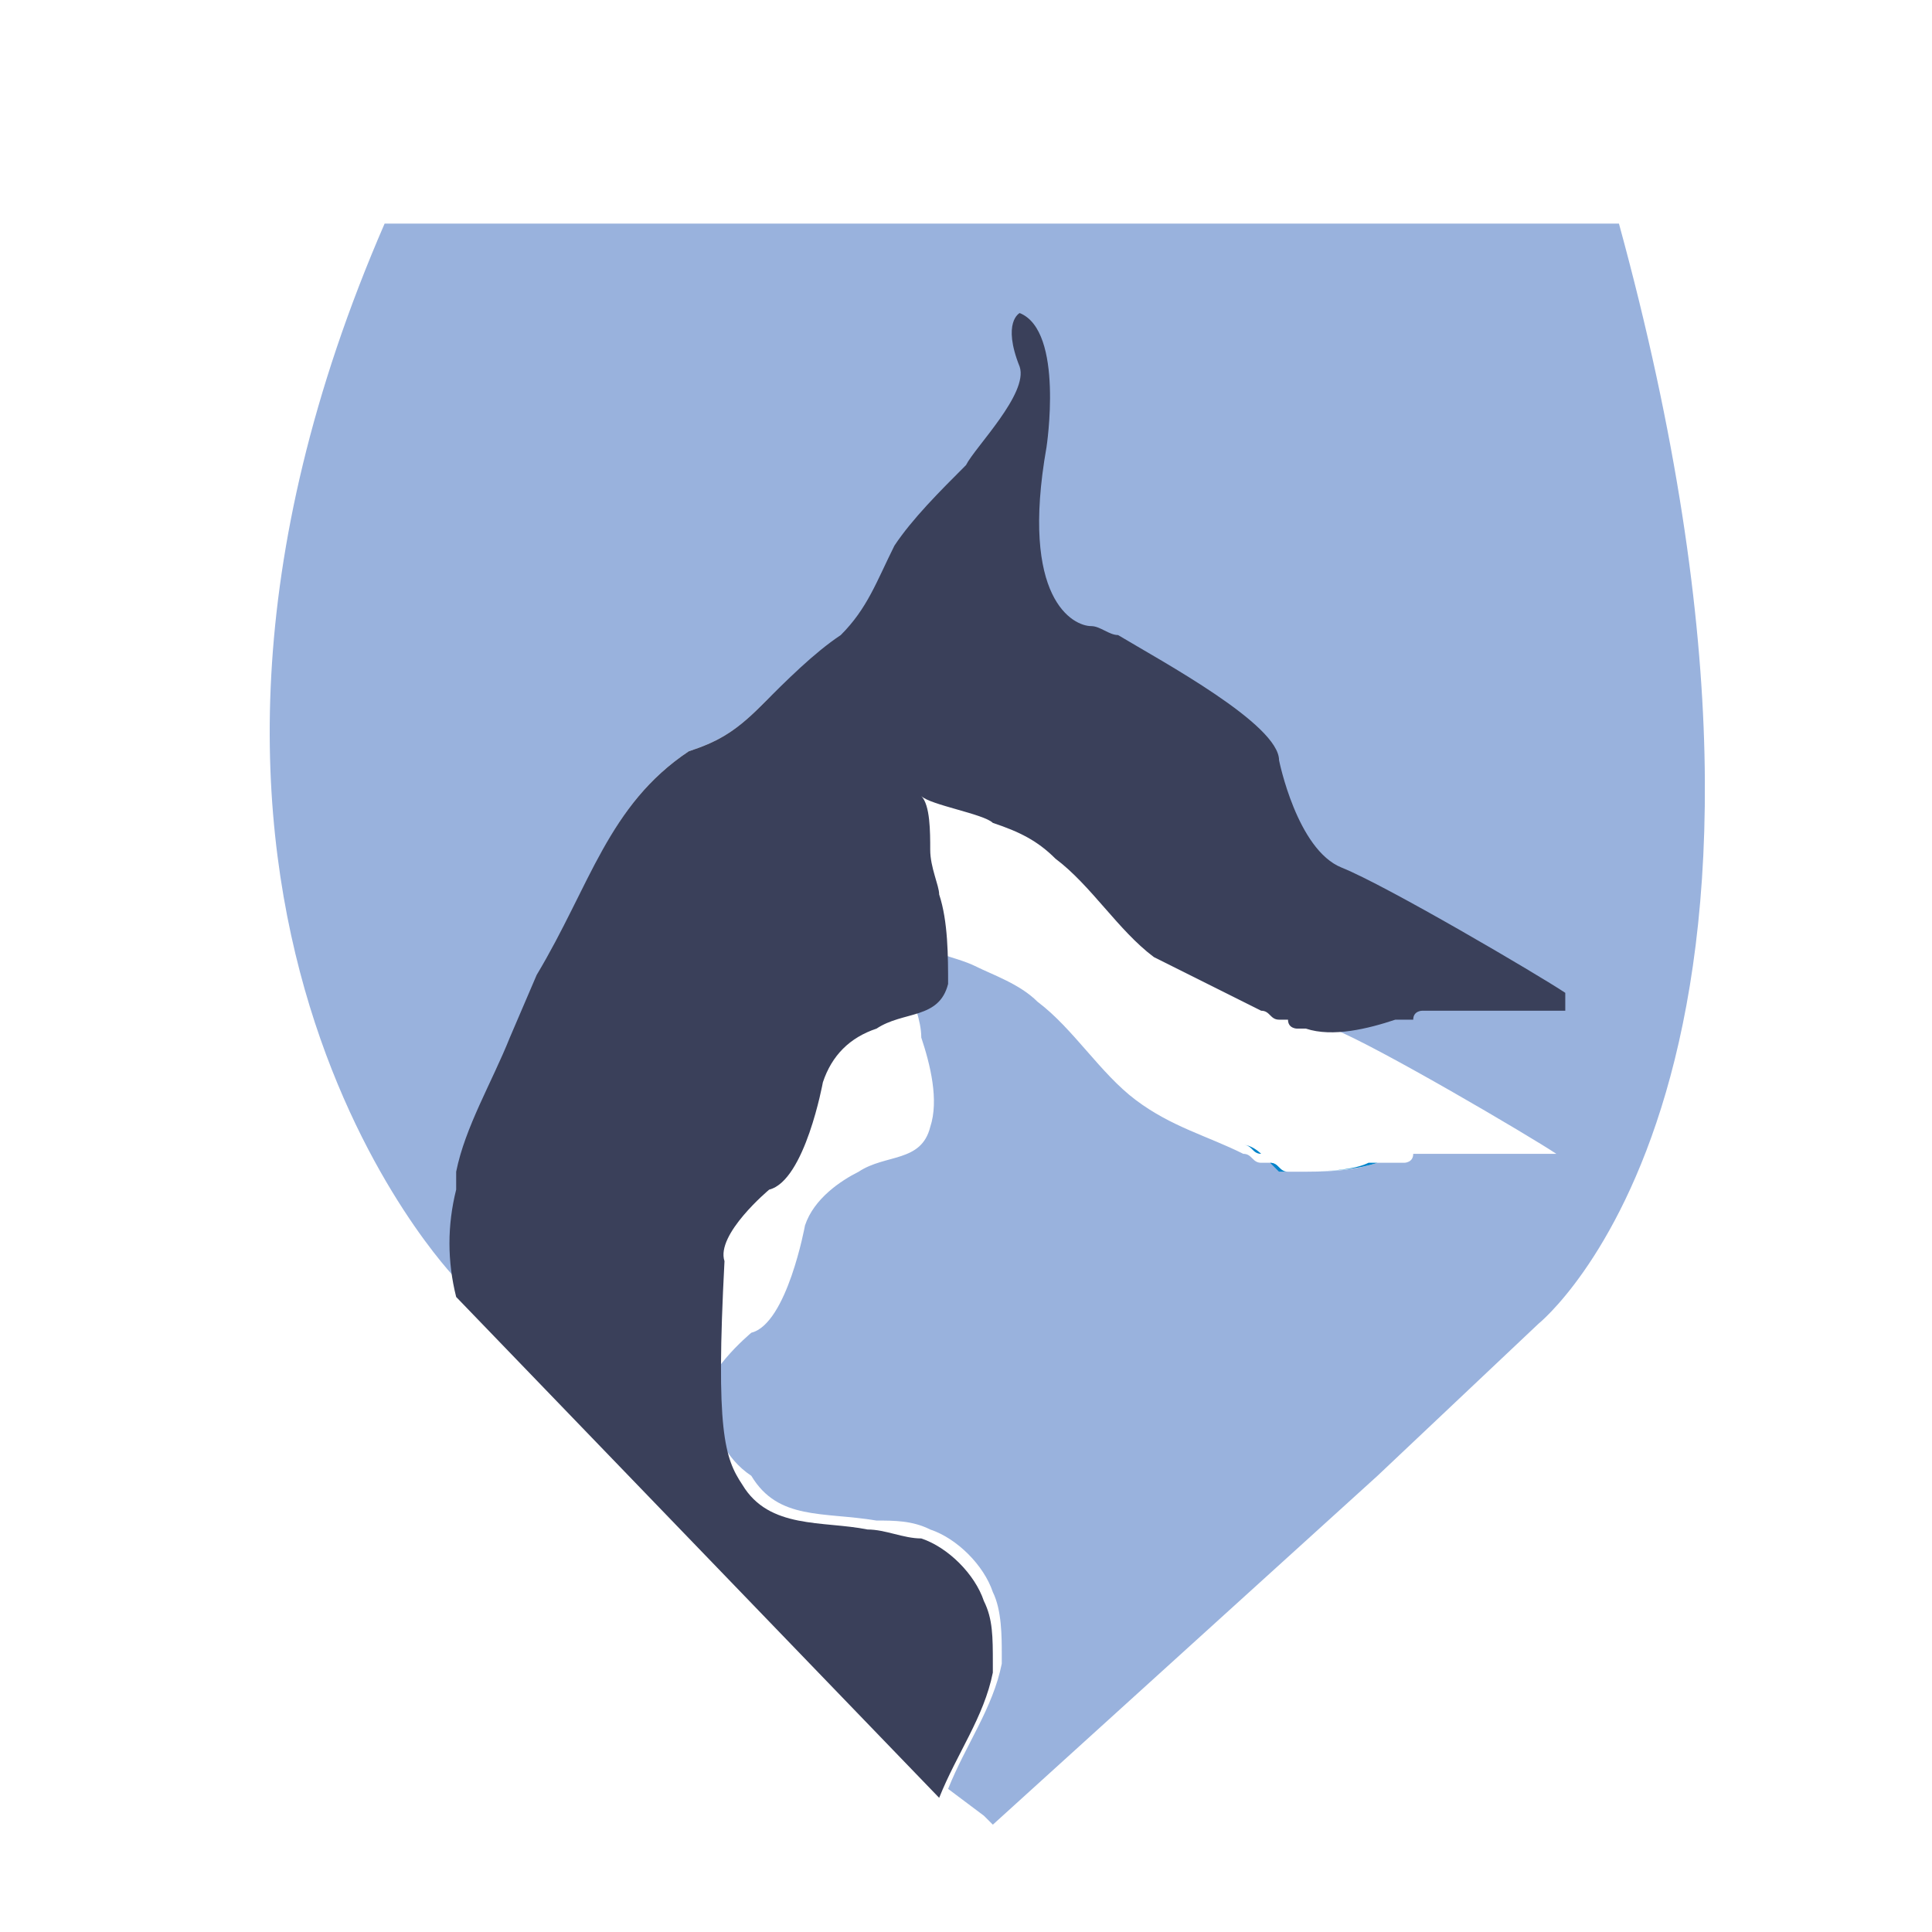 <?xml version="1.0" encoding="utf-8"?>
<!-- Generator: Adobe Illustrator 21.0.2, SVG Export Plug-In . SVG Version: 6.00 Build 0)  -->
<svg version="1.1" id="Layer_1" xmlns="http://www.w3.org/2000/svg" xmlns:xlink="http://www.w3.org/1999/xlink" x="0px" y="0px"
	 viewBox="0 0 21.6 21.6" style="enable-background:new 0 0 21.6 21.6;" xml:space="preserve">
<style type="text/css">
	.st0{fill:none;}
	.st1{fill:#99B2DD;}
	.st2{fill:#3A405A;}
	.st3{fill:#0083CA;}
</style>
<title>logo-16</title>
<g>
	<path class="st0" d="M17.1,12C17,12,17,12,17.1,12C17,12,17,12,17.1,12z"/>
	<path class="st0" d="M17.5,11.2C17.5,11.2,17.5,11.2,17.5,11.2C17.5,11.2,17.5,11.2,17.5,11.2z"/>
	<path class="st0" d="M17.1,11.9C17.1,11.9,17.1,12,17.1,11.9C17.1,12,17.1,11.9,17.1,11.9z"/>
	<path class="st0" d="M17.2,11.9C17.2,11.9,17.2,11.9,17.2,11.9C17.2,11.9,17.2,11.9,17.2,11.9z"/>
	<path class="st0" d="M17.5,11.2C17.5,11.2,17.5,11.2,17.5,11.2C17.5,11.2,17.5,11.2,17.5,11.2z"/>
	<path class="st0" d="M16.7,12.3C16.7,12.3,16.7,12.3,16.7,12.3C16.7,12.3,16.7,12.3,16.7,12.3z"/>
	<path class="st0" d="M17.5,11.1C17.5,11.1,17.5,11.1,17.5,11.1C17.5,11.1,17.5,11.1,17.5,11.1z"/>
	<path class="st0" d="M17,12.1C17,12.1,16.9,12.1,17,12.1C16.9,12.1,17,12.1,17,12.1z"/>
	<path class="st0" d="M16.9,12.2C16.8,12.2,16.8,12.2,16.9,12.2C16.8,12.2,16.8,12.2,16.9,12.2z"/>
	<path class="st0" d="M17.5,11.2C17.5,11.3,17.5,11.3,17.5,11.2C17.5,11.3,17.5,11.3,17.5,11.2z"/>
	<path class="st0" d="M17.5,11.4C17.5,11.5,17.5,11.5,17.5,11.4C17.5,11.5,17.5,11.5,17.5,11.4z"/>
	<path class="st0" d="M17.4,11.5C17.4,11.5,17.4,11.5,17.4,11.5C17.4,11.5,17.4,11.5,17.4,11.5z"/>
	<path class="st0" d="M17.3,11.8C17.3,11.8,17.3,11.8,17.3,11.8C17.3,11.8,17.3,11.8,17.3,11.8z"/>
	<path class="st0" d="M17.5,11.3C17.5,11.4,17.5,11.4,17.5,11.3C17.5,11.4,17.5,11.4,17.5,11.3z"/>
	<path class="st0" d="M17.5,11.3C17.5,11.3,17.5,11.3,17.5,11.3C17.5,11.3,17.5,11.3,17.5,11.3z"/>
	<path class="st0" d="M17.5,11.4C17.5,11.4,17.5,11.4,17.5,11.4C17.5,11.4,17.5,11.4,17.5,11.4z"/>
	<path class="st0" d="M16.6,12.3C16.6,12.4,16.6,12.4,16.6,12.3C16.6,12.4,16.6,12.4,16.6,12.3z"/>
	<path class="st0" d="M17.4,11.6C17.4,11.6,17.4,11.6,17.4,11.6C17.4,11.6,17.4,11.6,17.4,11.6z"/>
	<path class="st0" d="M17.3,11.7C17.3,11.7,17.3,11.7,17.3,11.7C17.3,11.7,17.3,11.7,17.3,11.7z"/>
	<path class="st0" d="M17.4,11.6C17.4,11.6,17.4,11.7,17.4,11.6C17.4,11.7,17.4,11.6,17.4,11.6z"/>
	<path class="st0" d="M17.5,11.1C17.5,11.1,17.5,11.1,17.5,11.1C17.5,11.1,17.5,11.1,17.5,11.1z"/>
	<ellipse transform="matrix(0.12 -0.993 0.993 0.12 -0.318 25.777)" class="st0" cx="14.4" cy="13.1" rx="0" ry="0"/>
	<path class="st0" d="M15.9,12.7c0,0-0.1,0-0.1,0C15.9,12.7,15.9,12.7,15.9,12.7z"/>
	<path class="st0" d="M14.2,13C14.2,12.9,14.1,12.9,14.2,13C14.1,12.9,14.2,12.9,14.2,13z"/>
	<path class="st0" d="M15.7,12.8c0,0-0.1,0-0.1,0C15.6,12.8,15.7,12.8,15.7,12.8z"/>
	<path class="st0" d="M15.4,12.9C15.4,12.9,15.4,12.9,15.4,12.9C15.4,12.9,15.4,12.9,15.4,12.9C15.4,12.9,15.4,12.9,15.4,12.9z"/>
	<path class="st0" d="M17.4,11C17.4,11,17.5,11,17.4,11C17.5,11,17.4,11,17.4,11z"/>
	<path class="st0" d="M17.5,11C17.5,11.1,17.5,11.1,17.5,11C17.5,11.1,17.5,11.1,17.5,11z"/>
	<path class="st0" d="M16.5,12.4C16.4,12.5,16.4,12.5,16.5,12.4C16.4,12.5,16.4,12.5,16.5,12.4z"/>
	<path class="st0" d="M17.5,11.1C17.5,11.1,17.5,11.1,17.5,11.1C17.5,11.1,17.5,11.1,17.5,11.1z"/>
	<path class="st0" d="M16.1,12.6C16.1,12.6,16.1,12.7,16.1,12.6C16.1,12.7,16.1,12.6,16.1,12.6z"/>
	<path class="st0" d="M17.5,11.1C17.5,11.1,17.5,11.1,17.5,11.1C17.5,11.1,17.5,11.1,17.5,11.1z"/>
	<path class="st0" d="M16.3,12.5C16.3,12.5,16.2,12.6,16.3,12.5C16.2,12.6,16.3,12.5,16.3,12.5z"/>
	<path class="st1" d="M17.2,14.8l-1.8,1.7l-4.3,3.9L11,20.3L10.6,20c0.2-0.5,0.5-0.9,0.6-1.4c0,0,0-0.1,0-0.1c0-0.2,0-0.5-0.1-0.7
		c-0.1-0.3-0.4-0.6-0.7-0.7c-0.2-0.1-0.4-0.1-0.6-0.1c-0.6-0.1-1.1,0-1.4-0.5C8.1,16.3,8,16,7.9,15.7c-0.1-0.3,0.5-0.8,0.5-0.8
		c0.4-0.1,0.6-1.2,0.6-1.2c0.1-0.3,0.4-0.5,0.6-0.6c0.3-0.2,0.7-0.1,0.8-0.5c0.1-0.3,0-0.7-0.1-1c0-0.2-0.1-0.4-0.1-0.5
		c0-0.2,0-0.4-0.1-0.6c0.1,0.1,0.6,0.2,0.8,0.3c0.2,0.1,0.5,0.2,0.7,0.4c0.4,0.3,0.7,0.8,1.1,1.1c0.4,0.3,0.8,0.4,1.2,0.6
		c0.1,0,0.1,0.1,0.2,0.1c0,0,0,0,0.1,0c0,0,0.1,0,0.1,0.1c0,0,0,0,0,0c0,0,0,0,0.1,0h0l0.1,0c0.3,0,0.6,0,0.9-0.1c0,0,0,0,0.1,0
		c0,0,0.1,0,0.1,0c0,0,0.1,0,0.1,0c0,0,0.1,0,0.1-0.1c0,0,0.1,0,0.1,0c0,0,0.1,0,0.1,0c0,0,0.1,0,0.1,0c0,0,0.1,0,0.1,0
		c0,0,0.1,0,0.1,0c0,0,0.1,0,0.1,0c0,0,0.1,0,0.1,0c0,0,0.1,0,0.1,0c0,0,0.1,0,0.1,0c0,0,0.1,0,0.1,0l0.1,0c0,0,0,0,0.1,0l0.1,0
		c0,0,0,0,0.1,0c0,0,0,0,0.1,0c0,0,0,0,0.1,0c0,0,0,0,0,0c0,0,0,0,0,0c0,0,0,0,0,0c0,0,0,0,0,0c0,0,0,0,0,0c0,0,0,0,0,0c0,0,0,0,0,0
		c0,0,0,0,0,0c0,0,0,0,0,0c0,0,0,0,0,0c0,0,0,0,0,0c0,0,0,0,0,0c0,0,0,0,0,0c0,0,0,0,0,0c0,0,0,0,0,0c0,0,0,0,0,0c0,0,0,0,0,0
		c0,0,0,0,0,0c0,0,0,0,0,0c0,0,0,0,0,0c0,0,0,0,0,0c0,0,0,0,0,0c0,0,0,0,0,0v0c0,0,0,0,0,0v0c0,0,0,0,0,0v0c0,0,0,0,0,0c0,0,0,0,0,0
		c0,0,0,0,0,0c0,0,0,0,0,0c0,0,0,0,0,0c0,0,0,0,0,0c0,0,0,0,0,0c0,0,0,0,0,0c0,0,0,0,0,0c0,0,0,0,0,0c0,0,0,0,0,0c0,0,0,0,0,0
		c0,0,0,0,0,0c-0.3-0.2-2-1.2-2.5-1.4s-0.7-1.2-0.7-1.2c0-0.4-1.3-1.2-1.8-1.4c-0.1,0-0.2-0.1-0.3-0.1c-0.2,0-0.8-0.3-0.5-2
		c0,0,0.2-1.3-0.5-1.5c0,0-0.2,0,0,0.6c0.1,0.3-0.4,0.9-0.6,1.1c-0.2,0.3-0.6,0.6-0.8,0.9c-0.2,0.3-0.2,0.7-0.6,1
		C9.1,7.3,8.8,7.6,8.5,7.9C8.2,8.2,8,8.3,7.7,8.4C6.8,9,6.6,9.9,6.1,10.8l-0.3,0.7c-0.2,0.5-0.5,1-0.6,1.5c0,0.1,0,0.1,0,0.2
		c-0.1,0.4,0,0.8,0,1.2l-0.1-0.1c0,0-4.1-4.2-0.8-11.8h13.8C20.7,12,17.2,14.8,17.2,14.8z"/>
	<path class="st2" d="M17.5,11.2L17.5,11.2C17.5,11.3,17.5,11.3,17.5,11.2L17.5,11.2c0,0.1,0,0.1,0,0.1c0,0,0,0,0,0c0,0,0,0,0,0
		c0,0,0,0,0,0c0,0,0,0,0,0c0,0,0,0,0,0c0,0,0,0,0,0c0,0,0,0,0,0c0,0,0,0,0,0c0,0,0,0,0,0c0,0,0,0,0,0c0,0,0,0,0,0c0,0,0,0,0,0
		c0,0,0,0,0,0c0,0,0,0,0,0c0,0,0,0,0,0c0,0,0,0,0,0c0,0,0,0,0,0c0,0,0,0,0,0c0,0,0,0,0,0c0,0,0,0,0,0c0,0,0,0,0,0c0,0,0,0,0,0
		c0,0,0,0-0.1,0c0,0,0,0-0.1,0c0,0,0,0-0.1,0l-0.1,0c0,0,0,0-0.1,0l-0.1,0c0,0,0,0-0.1,0c0,0,0,0-0.1,0c0,0-0.1,0-0.1,0
		c0,0-0.1,0-0.1,0c0,0-0.1,0-0.1,0c0,0-0.1,0-0.1,0c0,0-0.1,0-0.1,0c0,0-0.1,0-0.1,0c0,0-0.1,0-0.1,0c0,0-0.1,0-0.1,0
		c0,0-0.1,0-0.1,0.1c0,0-0.1,0-0.1,0c0,0-0.1,0-0.1,0c-0.3,0.1-0.7,0.2-1,0.1h0c0,0-0.1,0-0.1,0c0,0-0.1,0-0.1-0.1c0,0,0,0-0.1,0
		c-0.1,0-0.1-0.1-0.2-0.1c-0.4-0.2-0.8-0.4-1.2-0.6c-0.4-0.3-0.7-0.8-1.1-1.1c-0.2-0.2-0.4-0.3-0.7-0.4c-0.1-0.1-0.7-0.2-0.8-0.3
		c0.1,0.1,0.1,0.4,0.1,0.6c0,0.2,0.1,0.4,0.1,0.5c0.1,0.3,0.1,0.7,0.1,1c-0.1,0.4-0.5,0.3-0.8,0.5c-0.3,0.1-0.5,0.3-0.6,0.6
		c0,0-0.2,1.1-0.6,1.2c0,0-0.6,0.5-0.5,0.8C8,16,8.1,16.3,8.3,16.6c0.3,0.5,0.9,0.4,1.4,0.5c0.2,0,0.4,0.1,0.6,0.1
		c0.3,0.1,0.6,0.4,0.7,0.7c0.1,0.2,0.1,0.4,0.1,0.7c0,0,0,0.1,0,0.1c-0.1,0.5-0.4,0.9-0.6,1.4l-5.4-5.6c-0.1-0.4-0.1-0.8,0-1.2
		c0-0.1,0-0.1,0-0.2c0.1-0.5,0.4-1,0.6-1.5l0.3-0.7C6.6,9.9,6.8,9,7.7,8.4C8,8.3,8.2,8.2,8.5,7.9c0.3-0.3,0.6-0.6,0.9-0.8
		c0.3-0.3,0.4-0.6,0.6-1c0.2-0.3,0.5-0.6,0.8-0.9c0.1-0.2,0.7-0.8,0.6-1.1c-0.2-0.5,0-0.6,0-0.6C11.9,3.7,11.7,5,11.7,5
		c-0.3,1.7,0.3,2,0.5,2c0.1,0,0.2,0.1,0.3,0.1c0.5,0.3,1.8,1,1.8,1.4c0,0,0.2,1,0.7,1.2s2.2,1.2,2.5,1.4c0,0,0,0,0,0c0,0,0,0,0,0
		c0,0,0,0,0,0c0,0,0,0,0,0c0,0,0,0,0,0c0,0,0,0,0,0c0,0,0,0,0,0c0,0,0,0,0,0c0,0,0,0,0,0C17.5,11.1,17.5,11.1,17.5,11.2
		C17.5,11.1,17.5,11.1,17.5,11.2C17.5,11.2,17.5,11.2,17.5,11.2C17.5,11.2,17.5,11.2,17.5,11.2L17.5,11.2
		C17.5,11.2,17.5,11.2,17.5,11.2z"/>
	<path class="st3" d="M17.5,11C17.5,11,17.5,11,17.5,11C17.5,11,17.5,11,17.5,11z"/>
	<path class="st3" d="M17.5,11.4C17.5,11.4,17.5,11.4,17.5,11.4C17.5,11.4,17.5,11.4,17.5,11.4z"/>
	<path class="st3" d="M17.5,11.1C17.5,11.1,17.5,11.1,17.5,11.1C17.5,11.1,17.5,11.1,17.5,11.1z"/>
	<path class="st3" d="M17.5,11.1C17.5,11.1,17.5,11.1,17.5,11.1C17.5,11.1,17.5,11.1,17.5,11.1z"/>
	<path class="st3" d="M17.5,11.3C17.5,11.3,17.5,11.3,17.5,11.3C17.5,11.3,17.5,11.3,17.5,11.3z"/>
	<path class="st3" d="M17.5,11.1C17.5,11.1,17.5,11.1,17.5,11.1C17.5,11.1,17.5,11.1,17.5,11.1z"/>
	<path class="st3" d="M17.5,11.1C17.5,11.1,17.5,11.1,17.5,11.1C17.5,11.1,17.5,11.1,17.5,11.1z"/>
	<path class="st3" d="M17.5,11.2C17.5,11.2,17.5,11.2,17.5,11.2C17.5,11.2,17.5,11.2,17.5,11.2z"/>
	<path class="st3" d="M17.5,11.2C17.5,11.2,17.5,11.2,17.5,11.2C17.5,11.2,17.5,11.2,17.5,11.2z"/>
	<path class="st3" d="M17.5,11.2C17.5,11.2,17.5,11.2,17.5,11.2C17.5,11.2,17.5,11.2,17.5,11.2z"/>
	<path class="st3" d="M17.5,11.3C17.5,11.3,17.5,11.3,17.5,11.3C17.5,11.3,17.5,11.3,17.5,11.3z"/>
	<path class="st3" d="M17.1,12C17.1,12,17.1,12,17.1,12C17.1,12,17.1,12,17.1,12z"/>
	<path class="st3" d="M15.8,12.8c0,0-0.1,0-0.1,0C15.7,12.8,15.8,12.8,15.8,12.8z"/>
	<path class="st3" d="M16,12.7C16,12.7,16,12.7,16,12.7C16,12.7,16,12.7,16,12.7z"/>
	<path class="st3" d="M16.2,12.6C16.2,12.6,16.1,12.6,16.2,12.6C16.1,12.6,16.2,12.6,16.2,12.6z"/>
	<path class="st3" d="M16.4,12.5C16.4,12.5,16.3,12.5,16.4,12.5C16.3,12.5,16.4,12.5,16.4,12.5z"/>
	<path class="st3" d="M16.5,12.4C16.5,12.4,16.5,12.4,16.5,12.4C16.5,12.4,16.5,12.4,16.5,12.4z"/>
	<path class="st3" d="M16.7,12.3C16.7,12.3,16.6,12.3,16.7,12.3C16.6,12.3,16.7,12.3,16.7,12.3z"/>
	<path class="st3" d="M15.6,12.9c0,0-0.1,0-0.1,0C15.5,12.9,15.6,12.9,15.6,12.9z"/>
	<path class="st3" d="M14.4,13.1C14.4,13.1,14.4,13.1,14.4,13.1c0.3,0,0.7,0,0.9-0.1c0,0,0,0,0.1,0C15.1,13.1,14.7,13.1,14.4,13.1z"
		/>
	<path class="st3" d="M14.2,13c0,0,0.1,0.1,0.1,0.1c0,0,0,0,0.1,0C14.3,13.1,14.3,13,14.2,13C14.2,13,14.2,13,14.2,13z"/>
	<path class="st3" d="M14.1,12.9c-0.1,0-0.1-0.1-0.2-0.1C14,12.8,14.1,12.9,14.1,12.9z"/>
	<path class="st3" d="M17.5,11.5C17.5,11.5,17.4,11.5,17.5,11.5C17.4,11.5,17.5,11.5,17.5,11.5z"/>
	<path class="st3" d="M17.4,11.7C17.4,11.7,17.3,11.7,17.4,11.7C17.3,11.7,17.4,11.7,17.4,11.7z"/>
	<path class="st3" d="M17.3,11.7C17.3,11.8,17.3,11.8,17.3,11.7C17.3,11.8,17.3,11.8,17.3,11.7z"/>
	<path class="st3" d="M17.4,11.6C17.4,11.6,17.4,11.6,17.4,11.6C17.4,11.6,17.4,11.6,17.4,11.6z"/>
	<path class="st3" d="M17.5,11.4C17.5,11.4,17.5,11.4,17.5,11.4C17.5,11.4,17.5,11.4,17.5,11.4z"/>
	<path class="st3" d="M17.4,11.5C17.4,11.6,17.4,11.6,17.4,11.5C17.4,11.6,17.4,11.6,17.4,11.5z"/>
	<path class="st3" d="M17.3,11.8C17.2,11.8,17.2,11.8,17.3,11.8C17.2,11.8,17.2,11.8,17.3,11.8z"/>
	<path class="st3" d="M16.9,12.1C16.9,12.1,16.9,12.2,16.9,12.1C16.9,12.2,16.9,12.1,16.9,12.1z"/>
	<path class="st3" d="M16.8,12.2C16.8,12.2,16.8,12.2,16.8,12.2C16.8,12.2,16.8,12.2,16.8,12.2z"/>
	<path class="st3" d="M17,12C17,12.1,17,12.1,17,12C17,12.1,17,12.1,17,12z"/>
	<path class="st3" d="M17.2,11.9C17.2,11.9,17.2,11.9,17.2,11.9C17.2,11.9,17.2,11.9,17.2,11.9z"/>
</g>
</svg>
